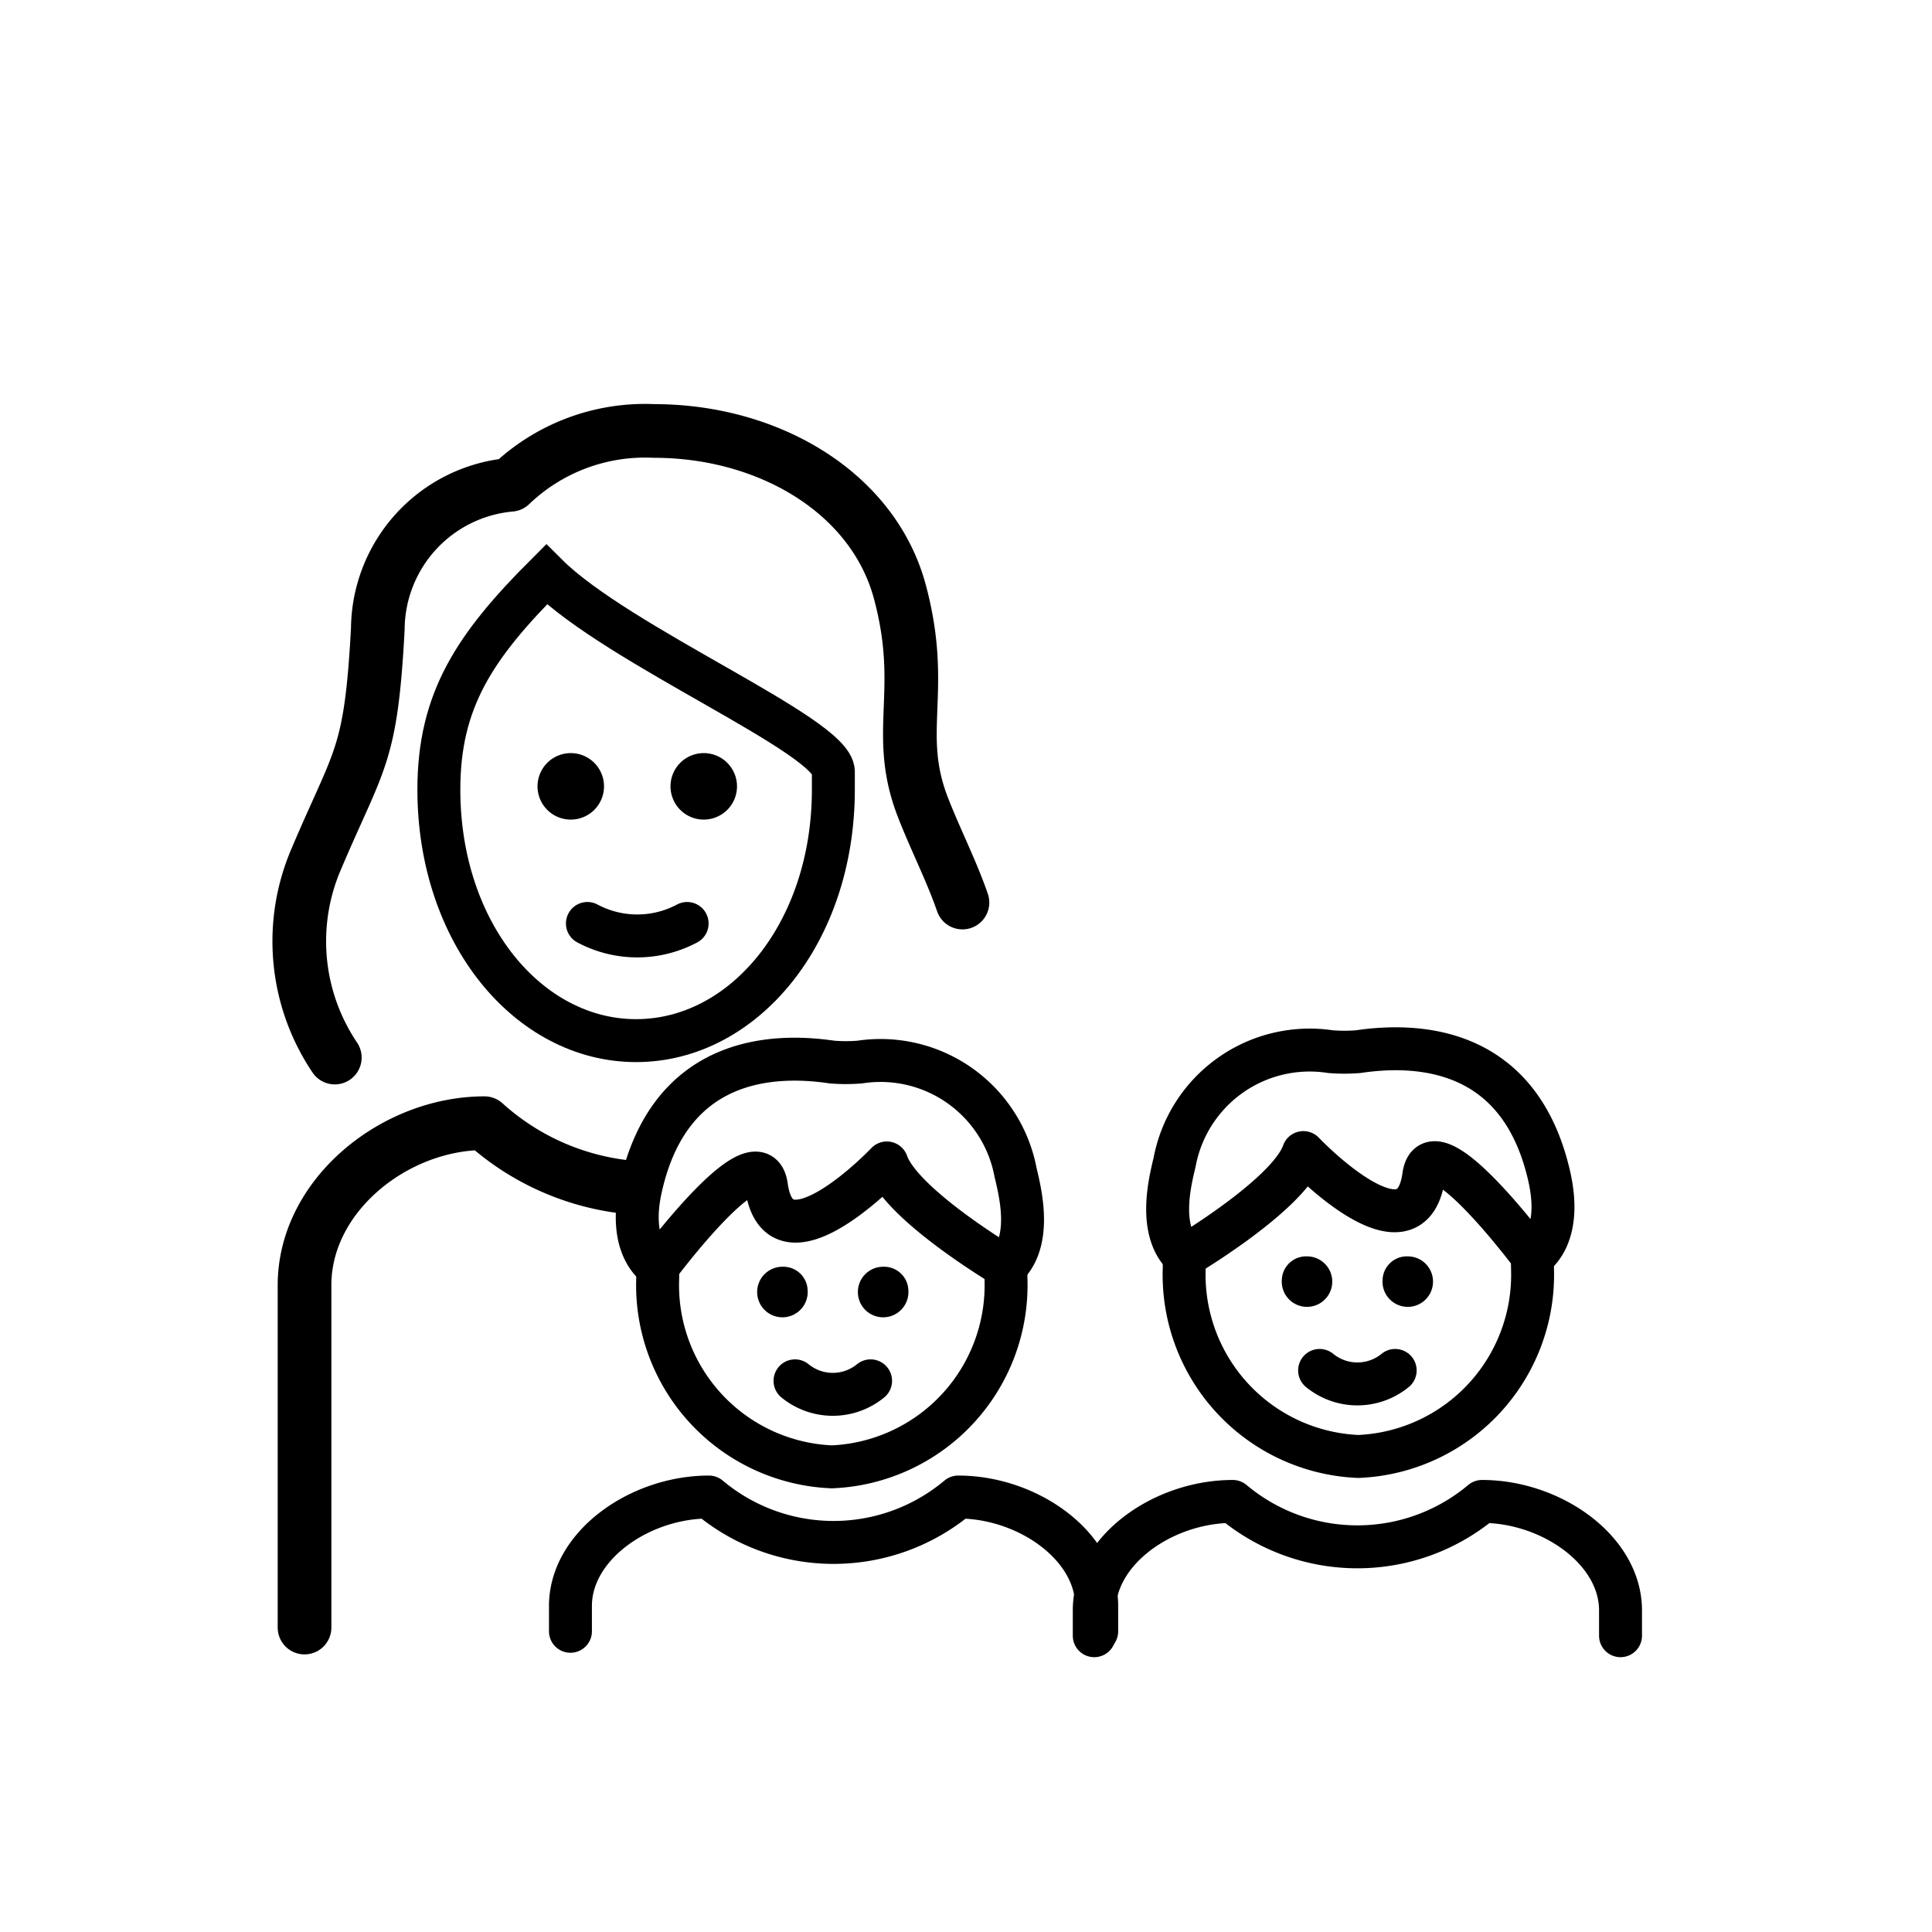 <svg id="emoji" xmlns="http://www.w3.org/2000/svg" viewBox="0 0 72 72">
  <g id="line">
    <path d="M37.477,47.208q.012.211.012.426A6.776,6.776,0,0,1,31,54.665a6.776,6.776,0,0,1-6.489-7.031q0-.143.005-.284" fill="none" stroke="#000" stroke-miterlimit="10" stroke-width="1.6"/>
    <path d="M33.852,48.077a.942.942,0,1,1-.939-.869.906.906,0,0,1,.939.869"/>
    <path d="M30.098,48.077a.942.942,0,1,1-.939-.869.906.906,0,0,1,.939.869"/>
    <path d="M29.628,51.46a2.223,2.223,0,0,0,2.816,0" fill="none" stroke="#000" stroke-linecap="round" stroke-linejoin="round" stroke-width="1.6"/>
    <path d="M28.563,44.211c.469,3.363,4.487-.871,4.487-.871.549,1.574,4.425,3.867,4.425,3.867,1.032-.956.526-2.853.372-3.514A5.121,5.121,0,0,0,32.04,39.58a6.444,6.444,0,0,1-1.032,0c-2.271-.337-6.03-.148-7.12,4.643-.532,2.338.624,2.984.624,2.984S28.276,42.149,28.563,44.211Z" fill="none" stroke="#000" stroke-linecap="round" stroke-linejoin="round" stroke-width="1.6"/>
    <path d="M21.259,60.793V59.85c0-2.253,2.584-4.06,5.161-4.06a7.223,7.223,0,0,0,9.29,0c2.578,0,5.161,1.807,5.161,4.06v.944" fill="none" stroke="#000" stroke-linecap="round" stroke-linejoin="round" stroke-width="1.6"/>
    <path d="M11.349,60.654v-12.76c0-3.349,3.357-6.036,6.706-6.036a9.42,9.42,0,0,0,5.572,2.406" fill="none" stroke="#000" stroke-linecap="round" stroke-linejoin="round" stroke-width="2"/>
    <g>
      <path d="M12.477,39.412a7.752,7.752,0,0,1-.688-7.407c1.607-3.789,2.033-3.77,2.291-8.568a5.434,5.434,0,0,1,4.948-5.371,7.236,7.236,0,0,1,5.346-2.005c4.298,0,8.173,2.316,9.161,5.992,1.002,3.731-.23,5.235.863,8.042.465,1.196,1.059,2.35,1.47,3.54" fill="none" stroke="#000" stroke-linecap="round" stroke-linejoin="round" stroke-width="2"/>
      <path d="M31.057,29.426v-.668c0-1.337-8.019-4.678-10.692-7.351-2.673,2.673-4.01,4.678-4.01,8.019,0,5.346,3.341,9.355,7.351,9.355s7.351-4.01,7.351-9.355Z" fill="none" stroke="#000" stroke-miterlimit="10" stroke-width="1.6"/>
      <path d="M20.032,29.305a1.239,1.239,0,1,1,1.239,1.239,1.239,1.239,0,0,1-1.239-1.239"/>
      <path d="M24.988,29.305a1.239,1.239,0,1,1,1.239,1.239,1.239,1.239,0,0,1-1.239-1.239"/>
      <path d="M21.891,34.415a3.949,3.949,0,0,0,3.716,0" fill="none" stroke="#000" stroke-linecap="round" stroke-linejoin="round" stroke-width="1.6"/>
    </g>
    <g>
      <g>
        <path d="M44.145,46.821q-.012.211-.012.426a6.776,6.776,0,0,0,6.489,7.031,6.776,6.776,0,0,0,6.489-7.031q0-.143-.005-.284" fill="none" stroke="#000" stroke-miterlimit="10" stroke-width="1.6"/>
        <path d="M47.77,47.69a.941.941,0,1,0,.939-.869.906.906,0,0,0-.939.869Z"/>
        <path d="M51.525,47.69a.941.941,0,1,0,.939-.869.906.906,0,0,0-.939.869Z"/>
        <path d="M51.994,51.072a2.223,2.223,0,0,1-2.816,0" fill="none" stroke="#000" stroke-linecap="round" stroke-linejoin="round" stroke-width="1.6"/>
        <path d="M53.059,43.824c-.469,3.363-4.487-.871-4.487-.871-.549,1.574-4.425,3.867-4.425,3.867-1.032-.956-.526-2.853-.372-3.514a5.121,5.121,0,0,1,5.808-4.114,6.444,6.444,0,0,0,1.032,0c2.271-.337,6.03-.148,7.12,4.643.532,2.338-.624,2.984-.624,2.984S53.347,41.762,53.059,43.824Z" fill="none" stroke="#000" stroke-linecap="round" stroke-linejoin="round" stroke-width="1.6"/>
      </g>
      <path d="M60.392,60.958v-.944c0-2.253-2.584-4.06-5.161-4.06a7.223,7.223,0,0,1-9.29,0c-2.578,0-5.161,1.807-5.161,4.06v.944" fill="none" stroke="#000" stroke-linecap="round" stroke-linejoin="round" stroke-width="1.6"/>
    </g>
  </g>
</svg>
